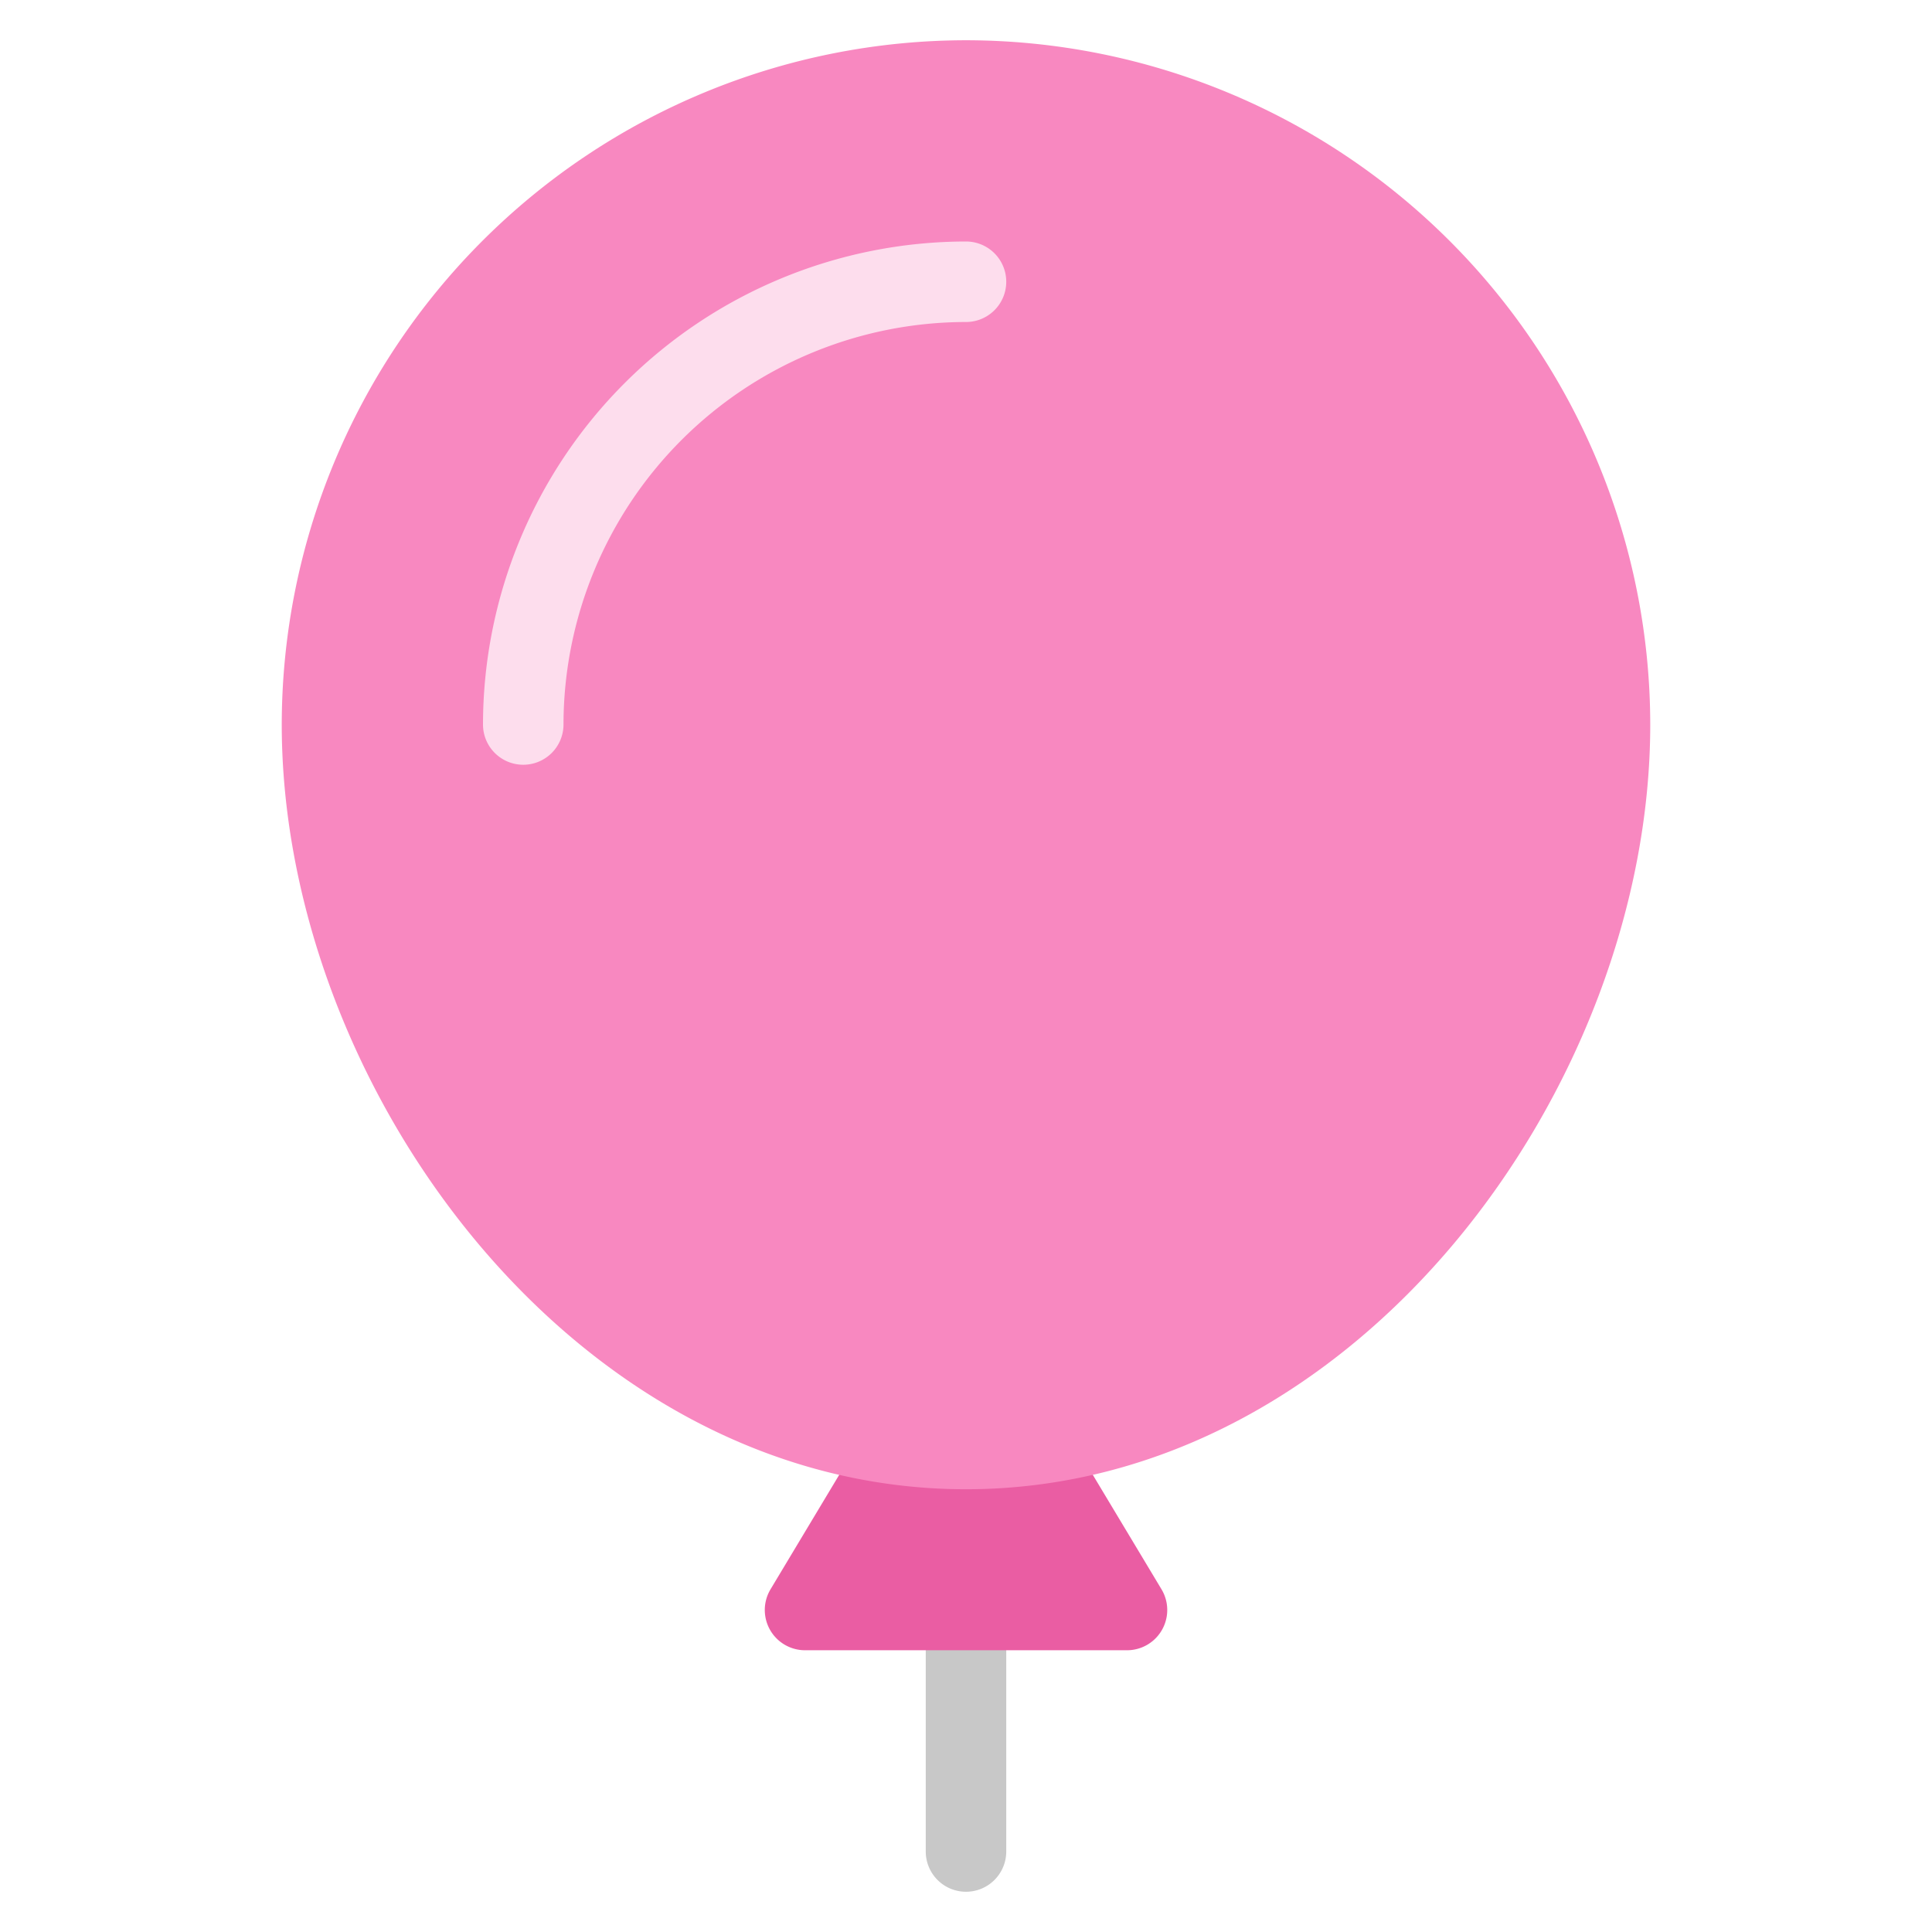 <svg xmlns="http://www.w3.org/2000/svg" height="48" width="48" viewBox="0 0 48 48"><path d="M24,47a1,1,0,0,1-1-1V40a1,1,0,0,1,2,0v6A1,1,0,0,1,24,47Z" fill="#c8c8c8"></path><path d="M28.857,39.485,26.4,35.392H21.6l-2.456,4.093A1,1,0,0,0,20,41h8a1,1,0,0,0,.857-1.515Z" fill="#ea5da3"></path><path d="M24,1A17.019,17.019,0,0,0,7,18c0,8.969,7.27,19,17,19S41,26.969,41,18A17.019,17.019,0,0,0,24,1Z" fill="#f888c0"></path><path d="M13,19a1,1,0,0,1-1-1A12.013,12.013,0,0,1,24,6a1,1,0,0,1,0,2A10.011,10.011,0,0,0,14,18,1,1,0,0,1,13,19Z" fill="#fddded"></path></svg>
